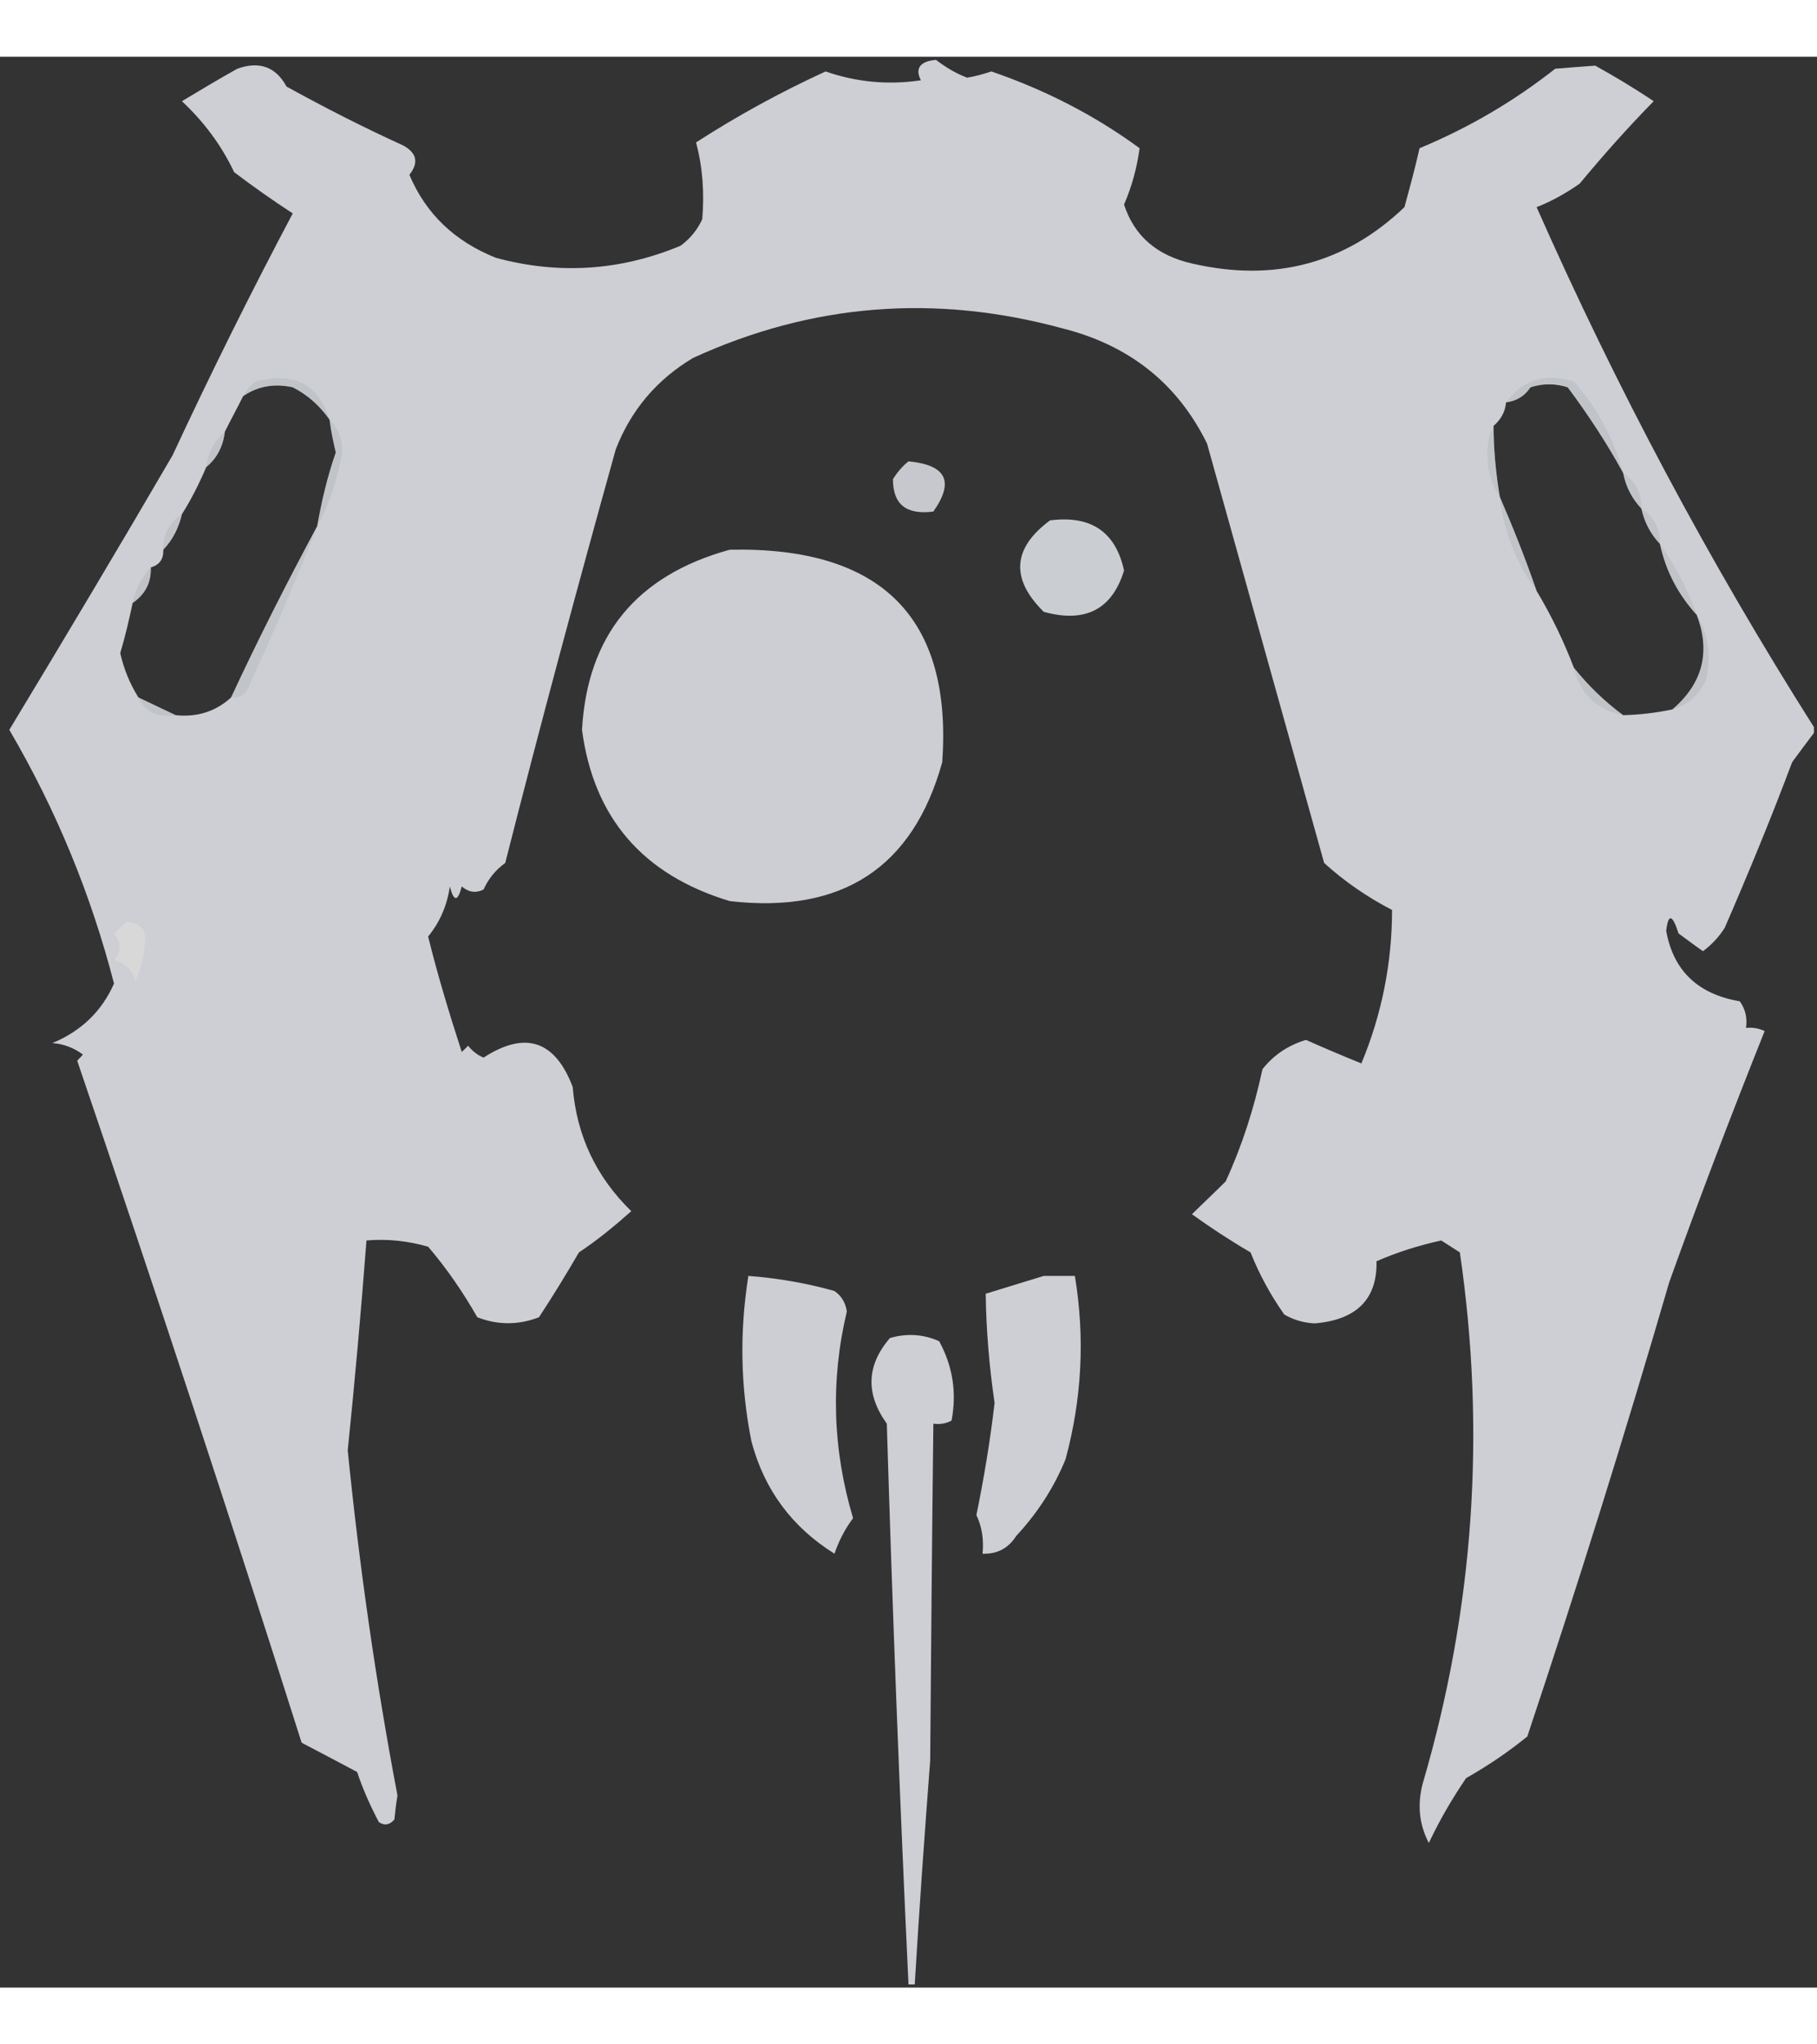 <?xml version="1.0" encoding="UTF-8"?>
<svg xmlns="http://www.w3.org/2000/svg" xmlns:xlink="http://www.w3.org/1999/xlink" width="16px" height="18px" viewBox="0 0 16 17" version="1.1">
<rect x="0" y="0" width="16" height="17" fill="#333333" stroke="none"/>
<defs>
<filter id="alpha" filterUnits="objectBoundingBox" x="0%" y="0%" width="100%" height="100%">
  <feColorMatrix type="matrix" in="SourceGraphic" values="0 0 0 0 1 0 0 0 0 1 0 0 0 0 1 0 0 0 1 0"/>
</filter>
<mask id="mask0">
  <g filter="url(#alpha)">
<rect x="0" y="0" width="16" height="17" style="fill:rgb(0%,0%,0%);fill-opacity:0.004;stroke:none;"/>
  </g>
</mask>
<clipPath id="clip1">
  <rect x="0" y="0" width="16" height="17"/>
</clipPath>
<g id="surface6" clip-path="url(#clip1)">
<path style=" stroke:none;fill-rule:evenodd;fill:rgb(99.608%,100%,99.608%);fill-opacity:1;" d="M 7.945 0.129 C 8.02 0.164 8.02 0.164 7.945 0.129 Z M 7.945 0.129 "/>
</g>
<mask id="mask1">
  <g filter="url(#alpha)">
<rect x="0" y="0" width="16" height="17" style="fill:rgb(0%,0%,0%);fill-opacity:0.427;stroke:none;"/>
  </g>
</mask>
<clipPath id="clip2">
  <rect x="0" y="0" width="16" height="17"/>
</clipPath>
<g id="surface9" clip-path="url(#clip2)">
<path style=" stroke:none;fill-rule:evenodd;fill:rgb(69.02%,69.804%,71.373%);fill-opacity:1;" d="M 2.902 3.195 C 2.82 3.078 2.715 2.98 2.578 2.91 C 2.418 2.875 2.273 2.898 2.141 2.988 C 2.168 2.941 2.203 2.895 2.25 2.859 C 2.59 2.77 2.805 2.883 2.902 3.195 Z M 2.902 3.195 "/>
</g>
<mask id="mask2">
  <g filter="url(#alpha)">
<rect x="0" y="0" width="16" height="17" style="fill:rgb(0%,0%,0%);fill-opacity:0.427;stroke:none;"/>
  </g>
</mask>
<clipPath id="clip3">
  <rect x="0" y="0" width="16" height="17"/>
</clipPath>
<g id="surface12" clip-path="url(#clip3)">
<path style=" stroke:none;fill-rule:evenodd;fill:rgb(69.02%,69.804%,71.765%);fill-opacity:1;" d="M 14.293 3.664 C 14.152 3.406 13.988 3.156 13.805 2.91 C 13.695 2.875 13.586 2.875 13.477 2.91 C 13.426 2.988 13.352 3.031 13.262 3.043 C 13.406 2.844 13.605 2.781 13.859 2.859 C 14.066 3.094 14.211 3.363 14.293 3.664 Z M 14.293 3.664 "/>
</g>
<mask id="mask3">
  <g filter="url(#alpha)">
<rect x="0" y="0" width="16" height="17" style="fill:rgb(0%,0%,0%);fill-opacity:0.427;stroke:none;"/>
  </g>
</mask>
<clipPath id="clip4">
  <rect x="0" y="0" width="16" height="17"/>
</clipPath>
<g id="surface15" clip-path="url(#clip4)">
<path style=" stroke:none;fill-rule:evenodd;fill:rgb(69.412%,69.804%,71.765%);fill-opacity:1;" d="M 1.98 3.301 C 1.965 3.43 1.91 3.535 1.816 3.613 C 1.832 3.484 1.887 3.383 1.98 3.301 Z M 1.98 3.301 "/>
</g>
<mask id="mask4">
  <g filter="url(#alpha)">
<rect x="0" y="0" width="16" height="17" style="fill:rgb(0%,0%,0%);fill-opacity:0.957;stroke:none;"/>
  </g>
</mask>
<clipPath id="clip5">
  <rect x="0" y="0" width="16" height="17"/>
</clipPath>
<g id="surface18" clip-path="url(#clip5)">
<path style=" stroke:none;fill-rule:evenodd;fill:rgb(80.392%,81.176%,83.529%);fill-opacity:1;" d="M 8 3.562 C 8.332 3.594 8.406 3.738 8.219 4.004 C 7.98 4.035 7.863 3.941 7.863 3.719 C 7.902 3.656 7.949 3.602 8 3.562 Z M 8 3.562 "/>
</g>
<mask id="mask5">
  <g filter="url(#alpha)">
<rect x="0" y="0" width="16" height="17" style="fill:rgb(0%,0%,0%);fill-opacity:0.427;stroke:none;"/>
  </g>
</mask>
<clipPath id="clip6">
  <rect x="0" y="0" width="16" height="17"/>
</clipPath>
<g id="surface21" clip-path="url(#clip6)">
<path style=" stroke:none;fill-rule:evenodd;fill:rgb(69.804%,70.196%,72.157%);fill-opacity:1;" d="M 13.152 3.25 C 13.152 3.457 13.172 3.668 13.207 3.875 C 13.129 3.762 13.094 3.629 13.098 3.484 C 13.098 3.395 13.117 3.316 13.152 3.25 Z M 13.152 3.25 "/>
</g>
<mask id="mask6">
  <g filter="url(#alpha)">
<rect x="0" y="0" width="16" height="17" style="fill:rgb(0%,0%,0%);fill-opacity:0.427;stroke:none;"/>
  </g>
</mask>
<clipPath id="clip7">
  <rect x="0" y="0" width="16" height="17"/>
</clipPath>
<g id="surface24" clip-path="url(#clip7)">
<path style=" stroke:none;fill-rule:evenodd;fill:rgb(69.02%,69.804%,71.373%);fill-opacity:1;" d="M 2.902 3.195 C 2.98 3.273 3.016 3.367 3.012 3.484 C 2.973 3.715 2.902 3.934 2.793 4.133 C 2.832 3.914 2.883 3.695 2.957 3.484 C 2.934 3.387 2.914 3.293 2.902 3.195 Z M 2.902 3.195 "/>
</g>
<mask id="mask7">
  <g filter="url(#alpha)">
<rect x="0" y="0" width="16" height="17" style="fill:rgb(0%,0%,0%);fill-opacity:0.427;stroke:none;"/>
  </g>
</mask>
<clipPath id="clip8">
  <rect x="0" y="0" width="16" height="17"/>
</clipPath>
<g id="surface27" clip-path="url(#clip8)">
<path style=" stroke:none;fill-rule:evenodd;fill:rgb(68.627%,69.412%,70.98%);fill-opacity:1;" d="M 14.293 3.664 C 14.402 3.738 14.457 3.844 14.453 3.977 C 14.371 3.891 14.316 3.785 14.293 3.664 Z M 14.293 3.664 "/>
</g>
<mask id="mask8">
  <g filter="url(#alpha)">
<rect x="0" y="0" width="16" height="17" style="fill:rgb(0%,0%,0%);fill-opacity:0.98;stroke:none;"/>
  </g>
</mask>
<clipPath id="clip9">
  <rect x="0" y="0" width="16" height="17"/>
</clipPath>
<g id="surface30" clip-path="url(#clip9)">
<path style=" stroke:none;fill-rule:evenodd;fill:rgb(80.392%,81.569%,83.529%);fill-opacity:1;" d="M 9.246 4.082 C 9.609 4.035 9.824 4.184 9.898 4.523 C 9.793 4.867 9.555 4.988 9.191 4.887 C 8.898 4.598 8.914 4.328 9.246 4.082 Z M 9.246 4.082 "/>
</g>
<mask id="mask9">
  <g filter="url(#alpha)">
<rect x="0" y="0" width="16" height="17" style="fill:rgb(0%,0%,0%);fill-opacity:0.427;stroke:none;"/>
  </g>
</mask>
<clipPath id="clip10">
  <rect x="0" y="0" width="16" height="17"/>
</clipPath>
<g id="surface33" clip-path="url(#clip10)">
<path style=" stroke:none;fill-rule:evenodd;fill:rgb(69.02%,69.804%,71.373%);fill-opacity:1;" d="M 14.453 3.977 C 14.566 4.051 14.617 4.156 14.617 4.289 C 14.535 4.203 14.48 4.098 14.453 3.977 Z M 14.453 3.977 "/>
</g>
<mask id="mask10">
  <g filter="url(#alpha)">
<rect x="0" y="0" width="16" height="17" style="fill:rgb(0%,0%,0%);fill-opacity:0.427;stroke:none;"/>
  </g>
</mask>
<clipPath id="clip11">
  <rect x="0" y="0" width="16" height="17"/>
</clipPath>
<g id="surface36" clip-path="url(#clip11)">
<path style=" stroke:none;fill-rule:evenodd;fill:rgb(69.02%,69.412%,70.98%);fill-opacity:1;" d="M 1.602 4.027 C 1.574 4.148 1.52 4.254 1.438 4.34 C 1.434 4.207 1.488 4.102 1.602 4.027 Z M 1.602 4.027 "/>
</g>
<mask id="mask11">
  <g filter="url(#alpha)">
<rect x="0" y="0" width="16" height="17" style="fill:rgb(0%,0%,0%);fill-opacity:0.996;stroke:none;"/>
  </g>
</mask>
<clipPath id="clip12">
  <rect x="0" y="0" width="16" height="17"/>
</clipPath>
<g id="surface39" clip-path="url(#clip12)">
<path style=" stroke:none;fill-rule:evenodd;fill:rgb(80.392%,81.176%,83.529%);fill-opacity:1;" d="M 6.426 4.34 C 7.762 4.312 8.387 4.938 8.297 6.211 C 8.039 7.141 7.414 7.547 6.426 7.434 C 5.66 7.203 5.227 6.699 5.125 5.926 C 5.172 5.094 5.605 4.566 6.426 4.34 Z M 6.426 4.34 "/>
</g>
<mask id="mask12">
  <g filter="url(#alpha)">
<rect x="0" y="0" width="16" height="17" style="fill:rgb(0%,0%,0%);fill-opacity:0.427;stroke:none;"/>
  </g>
</mask>
<clipPath id="clip13">
  <rect x="0" y="0" width="16" height="17"/>
</clipPath>
<g id="surface42" clip-path="url(#clip13)">
<path style=" stroke:none;fill-rule:evenodd;fill:rgb(69.02%,69.412%,71.373%);fill-opacity:1;" d="M 13.207 3.875 C 13.324 4.145 13.434 4.422 13.531 4.703 C 13.352 4.457 13.242 4.18 13.207 3.875 Z M 13.207 3.875 "/>
</g>
<mask id="mask13">
  <g filter="url(#alpha)">
<rect x="0" y="0" width="16" height="17" style="fill:rgb(0%,0%,0%);fill-opacity:0.42;stroke:none;"/>
  </g>
</mask>
<clipPath id="clip14">
  <rect x="0" y="0" width="16" height="17"/>
</clipPath>
<g id="surface45" clip-path="url(#clip14)">
<path style=" stroke:none;fill-rule:evenodd;fill:rgb(68.627%,69.412%,70.98%);fill-opacity:1;" d="M 1.328 4.496 C 1.332 4.633 1.277 4.734 1.168 4.809 C 1.191 4.688 1.246 4.586 1.328 4.496 Z M 1.328 4.496 "/>
</g>
<mask id="mask14">
  <g filter="url(#alpha)">
<rect x="0" y="0" width="16" height="17" style="fill:rgb(0%,0%,0%);fill-opacity:0.427;stroke:none;"/>
  </g>
</mask>
<clipPath id="clip15">
  <rect x="0" y="0" width="16" height="17"/>
</clipPath>
<g id="surface48" clip-path="url(#clip15)">
<path style=" stroke:none;fill-rule:evenodd;fill:rgb(69.02%,69.804%,71.373%);fill-opacity:1;" d="M 14.617 4.289 C 14.754 4.484 14.863 4.691 14.941 4.914 C 14.777 4.734 14.668 4.527 14.617 4.289 Z M 14.617 4.289 "/>
</g>
<mask id="mask15">
  <g filter="url(#alpha)">
<rect x="0" y="0" width="16" height="17" style="fill:rgb(0%,0%,0%);fill-opacity:0.427;stroke:none;"/>
  </g>
</mask>
<clipPath id="clip16">
  <rect x="0" y="0" width="16" height="17"/>
</clipPath>
<g id="surface51" clip-path="url(#clip16)">
<path style=" stroke:none;fill-rule:evenodd;fill:rgb(69.804%,70.196%,72.157%);fill-opacity:1;" d="M 2.793 4.133 C 2.602 4.621 2.395 5.105 2.168 5.59 C 2.133 5.629 2.09 5.645 2.035 5.641 C 2.273 5.129 2.527 4.629 2.793 4.133 Z M 2.793 4.133 "/>
</g>
<mask id="mask16">
  <g filter="url(#alpha)">
<rect x="0" y="0" width="16" height="17" style="fill:rgb(0%,0%,0%);fill-opacity:0.522;stroke:none;"/>
  </g>
</mask>
<clipPath id="clip17">
  <rect x="0" y="0" width="16" height="17"/>
</clipPath>
<g id="surface54" clip-path="url(#clip17)">
<path style=" stroke:none;fill-rule:evenodd;fill:rgb(70.98%,71.765%,73.725%);fill-opacity:1;" d="M 14.941 4.914 C 15.043 5.086 15.07 5.277 15.023 5.484 C 14.965 5.617 14.867 5.707 14.727 5.746 C 14.992 5.52 15.066 5.242 14.941 4.914 Z M 14.941 4.914 "/>
</g>
<mask id="mask17">
  <g filter="url(#alpha)">
<rect x="0" y="0" width="16" height="17" style="fill:rgb(0%,0%,0%);fill-opacity:0.427;stroke:none;"/>
  </g>
</mask>
<clipPath id="clip18">
  <rect x="0" y="0" width="16" height="17"/>
</clipPath>
<g id="surface57" clip-path="url(#clip18)">
<path style=" stroke:none;fill-rule:evenodd;fill:rgb(68.627%,69.412%,70.98%);fill-opacity:1;" d="M 13.859 5.379 C 13.984 5.535 14.129 5.676 14.293 5.797 C 14.055 5.746 13.91 5.605 13.859 5.379 Z M 13.859 5.379 "/>
</g>
<mask id="mask18">
  <g filter="url(#alpha)">
<rect x="0" y="0" width="16" height="17" style="fill:rgb(0%,0%,0%);fill-opacity:0.427;stroke:none;"/>
  </g>
</mask>
<clipPath id="clip19">
  <rect x="0" y="0" width="16" height="17"/>
</clipPath>
<g id="surface60" clip-path="url(#clip19)">
<path style=" stroke:none;fill-rule:evenodd;fill:rgb(69.02%,69.412%,71.373%);fill-opacity:1;" d="M 1.219 5.641 C 1.332 5.695 1.441 5.746 1.547 5.797 C 1.391 5.82 1.281 5.77 1.219 5.641 Z M 1.219 5.641 "/>
</g>
<mask id="mask19">
  <g filter="url(#alpha)">
<rect x="0" y="0" width="16" height="17" style="fill:rgb(0%,0%,0%);fill-opacity:0.855;stroke:none;"/>
  </g>
</mask>
<clipPath id="clip20">
  <rect x="0" y="0" width="16" height="17"/>
</clipPath>
<g id="surface63" clip-path="url(#clip20)">
<path style=" stroke:none;fill-rule:evenodd;fill:rgb(85.49%,85.49%,85.49%);fill-opacity:1;" d="M 1.113 7.617 C 1.242 7.625 1.297 7.695 1.273 7.824 C 1.266 7.934 1.238 8.035 1.191 8.137 C 1.168 8.039 1.102 7.98 1.004 7.953 C 1.07 7.879 1.07 7.801 1.004 7.719 C 1.043 7.684 1.078 7.648 1.113 7.617 Z M 1.113 7.617 "/>
</g>
<mask id="mask20">
  <g filter="url(#alpha)">
<rect x="0" y="0" width="16" height="17" style="fill:rgb(0%,0%,0%);fill-opacity:0.004;stroke:none;"/>
  </g>
</mask>
<clipPath id="clip21">
  <rect x="0" y="0" width="16" height="17"/>
</clipPath>
<g id="surface66" clip-path="url(#clip21)">
<path style=" stroke:none;fill-rule:evenodd;fill:rgb(99.608%,100%,99.608%);fill-opacity:1;" d="M 3.281 10.477 C 3.355 10.512 3.355 10.512 3.281 10.477 Z M 3.281 10.477 "/>
</g>
<mask id="mask21">
  <g filter="url(#alpha)">
<rect x="0" y="0" width="16" height="17" style="fill:rgb(0%,0%,0%);fill-opacity:0.996;stroke:none;"/>
  </g>
</mask>
<clipPath id="clip22">
  <rect x="0" y="0" width="16" height="17"/>
</clipPath>
<g id="surface69" clip-path="url(#clip22)">
<path style=" stroke:none;fill-rule:evenodd;fill:rgb(80.392%,81.176%,83.529%);fill-opacity:1;" d="M 6.59 10.734 C 6.848 10.754 7.102 10.797 7.348 10.867 C 7.41 10.91 7.445 10.969 7.457 11.047 C 7.312 11.656 7.332 12.266 7.512 12.867 C 7.441 12.961 7.387 13.066 7.348 13.18 C 6.973 12.945 6.73 12.617 6.617 12.191 C 6.52 11.707 6.512 11.223 6.59 10.734 Z M 6.59 10.734 "/>
</g>
<mask id="mask22">
  <g filter="url(#alpha)">
<rect x="0" y="0" width="16" height="17" style="fill:rgb(0%,0%,0%);fill-opacity:0.996;stroke:none;"/>
  </g>
</mask>
<clipPath id="clip23">
  <rect x="0" y="0" width="16" height="17"/>
</clipPath>
<g id="surface72" clip-path="url(#clip23)">
<path style=" stroke:none;fill-rule:evenodd;fill:rgb(80.784%,81.569%,83.922%);fill-opacity:1;" d="M 9.191 10.734 C 9.285 10.734 9.375 10.734 9.465 10.734 C 9.555 11.277 9.527 11.816 9.383 12.348 C 9.281 12.598 9.137 12.82 8.949 13.023 C 8.879 13.133 8.781 13.184 8.652 13.18 C 8.664 13.059 8.648 12.945 8.598 12.84 C 8.664 12.516 8.719 12.188 8.758 11.852 C 8.711 11.531 8.684 11.211 8.68 10.891 C 8.855 10.836 9.027 10.785 9.191 10.734 Z M 9.191 10.734 "/>
</g>
</defs>
<g id="surface1">
<path style=" stroke:none;fill-rule:evenodd;fill:rgb(80.392%,81.176%,83.529%);fill-opacity:1;" d="M 15.973 5.902 C 15.973 5.918 15.973 5.934 15.973 5.953 C 15.91 6.035 15.848 6.121 15.781 6.211 C 15.598 6.699 15.398 7.184 15.188 7.668 C 15.137 7.75 15.07 7.82 14.996 7.875 C 14.922 7.824 14.852 7.77 14.781 7.719 C 14.727 7.551 14.691 7.539 14.672 7.695 C 14.734 8.047 14.953 8.254 15.32 8.316 C 15.371 8.387 15.387 8.465 15.375 8.551 C 15.434 8.543 15.488 8.555 15.539 8.578 C 15.246 9.312 14.965 10.047 14.699 10.789 C 14.309 12.129 13.891 13.465 13.449 14.789 C 13.281 14.926 13.102 15.047 12.91 15.156 C 12.785 15.34 12.676 15.527 12.582 15.727 C 12.496 15.562 12.48 15.391 12.527 15.207 C 12.98 13.664 13.086 12.105 12.855 10.527 C 12.801 10.492 12.746 10.457 12.691 10.422 C 12.496 10.465 12.309 10.523 12.121 10.605 C 12.129 10.938 11.945 11.121 11.578 11.152 C 11.48 11.148 11.391 11.121 11.309 11.074 C 11.188 10.902 11.09 10.723 11.012 10.527 C 10.832 10.422 10.66 10.309 10.496 10.191 C 10.594 10.094 10.695 10 10.793 9.902 C 10.938 9.586 11.043 9.258 11.117 8.914 C 11.215 8.789 11.344 8.703 11.5 8.656 C 11.66 8.727 11.824 8.797 11.988 8.863 C 12.168 8.43 12.258 7.977 12.258 7.512 C 12.039 7.398 11.84 7.262 11.66 7.098 C 11.316 5.867 10.973 4.637 10.629 3.406 C 10.371 2.879 9.945 2.539 9.355 2.391 C 8.234 2.086 7.148 2.172 6.102 2.652 C 5.781 2.844 5.555 3.113 5.422 3.457 C 5.086 4.664 4.758 5.879 4.449 7.098 C 4.363 7.16 4.301 7.238 4.258 7.332 C 4.188 7.367 4.125 7.355 4.066 7.305 C 4.031 7.441 3.996 7.441 3.961 7.305 C 3.938 7.469 3.875 7.617 3.77 7.746 C 3.855 8.09 3.957 8.426 4.066 8.762 C 4.086 8.742 4.105 8.727 4.121 8.707 C 4.16 8.754 4.203 8.789 4.258 8.812 C 4.625 8.574 4.887 8.66 5.043 9.07 C 5.078 9.5 5.25 9.863 5.559 10.164 C 5.414 10.293 5.262 10.418 5.098 10.527 C 4.984 10.723 4.867 10.914 4.746 11.098 C 4.566 11.168 4.383 11.168 4.203 11.098 C 4.078 10.879 3.934 10.668 3.77 10.477 C 3.594 10.426 3.41 10.406 3.227 10.422 C 3.18 11.039 3.125 11.656 3.062 12.27 C 3.164 13.289 3.309 14.301 3.5 15.309 C 3.488 15.379 3.48 15.449 3.473 15.52 C 3.434 15.566 3.387 15.578 3.336 15.543 C 3.262 15.402 3.195 15.254 3.145 15.102 C 2.984 15.016 2.82 14.93 2.656 14.844 C 2.02 12.836 1.359 10.832 0.68 8.84 C 0.695 8.82 0.715 8.805 0.73 8.785 C 0.652 8.727 0.562 8.691 0.461 8.684 C 0.715 8.578 0.895 8.406 1.004 8.16 C 0.801 7.375 0.496 6.633 0.082 5.926 C 0.566 5.125 1.047 4.32 1.52 3.508 C 1.855 2.789 2.207 2.078 2.578 1.379 C 2.398 1.262 2.227 1.141 2.062 1.016 C 1.949 0.777 1.793 0.57 1.602 0.391 C 1.758 0.297 1.922 0.199 2.09 0.105 C 2.285 0.035 2.43 0.09 2.523 0.262 C 2.855 0.445 3.199 0.621 3.551 0.781 C 3.672 0.848 3.688 0.934 3.605 1.039 C 3.75 1.383 4.004 1.625 4.367 1.77 C 4.914 1.918 5.457 1.887 5.992 1.664 C 6.078 1.602 6.141 1.523 6.184 1.43 C 6.203 1.199 6.188 0.973 6.129 0.754 C 6.492 0.52 6.871 0.312 7.27 0.129 C 7.539 0.223 7.82 0.25 8.109 0.207 C 8.055 0.102 8.102 0.039 8.242 0.027 C 8.324 0.09 8.414 0.145 8.516 0.184 C 8.59 0.172 8.66 0.152 8.73 0.129 C 9.207 0.293 9.641 0.516 10.035 0.805 C 10.012 0.973 9.969 1.137 9.898 1.301 C 9.988 1.578 10.188 1.75 10.496 1.82 C 11.223 1.988 11.848 1.82 12.367 1.324 C 12.414 1.152 12.461 0.98 12.5 0.805 C 12.934 0.625 13.332 0.391 13.695 0.105 C 13.824 0.094 13.941 0.086 14.047 0.078 C 14.203 0.164 14.375 0.266 14.562 0.391 C 14.336 0.621 14.121 0.863 13.91 1.117 C 13.793 1.199 13.668 1.27 13.531 1.324 C 14.234 2.914 15.047 4.441 15.973 5.902 Z M 2.902 3.195 C 2.914 3.293 2.934 3.387 2.957 3.484 C 2.883 3.695 2.832 3.914 2.793 4.133 C 2.527 4.629 2.273 5.129 2.035 5.641 C 1.898 5.766 1.734 5.816 1.547 5.797 C 1.441 5.746 1.332 5.695 1.219 5.641 C 1.145 5.523 1.09 5.391 1.059 5.25 C 1.102 5.105 1.137 4.957 1.168 4.809 C 1.277 4.734 1.332 4.633 1.328 4.496 C 1.406 4.473 1.441 4.422 1.438 4.34 C 1.52 4.254 1.574 4.148 1.602 4.027 C 1.684 3.898 1.754 3.758 1.816 3.613 C 1.91 3.535 1.965 3.43 1.98 3.301 C 2.031 3.199 2.086 3.098 2.141 2.988 C 2.273 2.898 2.418 2.875 2.578 2.91 C 2.715 2.98 2.82 3.078 2.902 3.195 Z M 14.293 3.664 C 14.316 3.785 14.371 3.891 14.453 3.977 C 14.48 4.098 14.535 4.203 14.617 4.289 C 14.668 4.527 14.777 4.734 14.941 4.914 C 15.066 5.242 14.992 5.52 14.727 5.746 C 14.582 5.777 14.438 5.793 14.293 5.797 C 14.129 5.676 13.984 5.535 13.859 5.379 C 13.77 5.145 13.66 4.918 13.531 4.703 C 13.434 4.422 13.324 4.145 13.207 3.875 C 13.172 3.668 13.152 3.457 13.152 3.25 C 13.215 3.195 13.254 3.129 13.262 3.043 C 13.352 3.031 13.426 2.988 13.477 2.91 C 13.586 2.875 13.695 2.875 13.805 2.91 C 13.988 3.156 14.152 3.406 14.293 3.664 Z M 14.293 3.664 "/>
<use xlink:href="#surface6" mask="url(#mask0)"/>
<use xlink:href="#surface9" mask="url(#mask1)"/>
<use xlink:href="#surface12" mask="url(#mask2)"/>
<use xlink:href="#surface15" mask="url(#mask3)"/>
<use xlink:href="#surface18" mask="url(#mask4)"/>
<use xlink:href="#surface21" mask="url(#mask5)"/>
<use xlink:href="#surface24" mask="url(#mask6)"/>
<use xlink:href="#surface27" mask="url(#mask7)"/>
<use xlink:href="#surface30" mask="url(#mask8)"/>
<use xlink:href="#surface33" mask="url(#mask9)"/>
<use xlink:href="#surface36" mask="url(#mask10)"/>
<use xlink:href="#surface39" mask="url(#mask11)"/>
<use xlink:href="#surface42" mask="url(#mask12)"/>
<use xlink:href="#surface45" mask="url(#mask13)"/>
<use xlink:href="#surface48" mask="url(#mask14)"/>
<use xlink:href="#surface51" mask="url(#mask15)"/>
<use xlink:href="#surface54" mask="url(#mask16)"/>
<use xlink:href="#surface57" mask="url(#mask17)"/>
<use xlink:href="#surface60" mask="url(#mask18)"/>
<use xlink:href="#surface63" mask="url(#mask19)"/>
<path style=" stroke:none;fill-rule:evenodd;fill:rgb(80.392%,81.569%,83.529%);fill-opacity:1;" d="M 14.781 7.719 C 14.742 7.754 14.742 7.754 14.781 7.719 Z M 14.781 7.719 "/>
<use xlink:href="#surface66" mask="url(#mask20)"/>
<use xlink:href="#surface69" mask="url(#mask21)"/>
<use xlink:href="#surface72" mask="url(#mask22)"/>
<path style=" stroke:none;fill-rule:evenodd;fill:rgb(80.392%,81.176%,83.529%);fill-opacity:1;" d="M 8.055 16.973 C 8.035 16.973 8.02 16.973 8 16.973 C 7.922 15.328 7.859 13.684 7.809 12.035 C 7.621 11.773 7.629 11.523 7.836 11.281 C 7.984 11.238 8.129 11.246 8.27 11.309 C 8.391 11.531 8.426 11.766 8.379 12.008 C 8.328 12.035 8.273 12.043 8.219 12.035 C 8.207 13.02 8.199 14.008 8.191 15 C 8.141 15.656 8.094 16.316 8.055 16.973 Z M 8.055 16.973 "/>
</g>
</svg>
